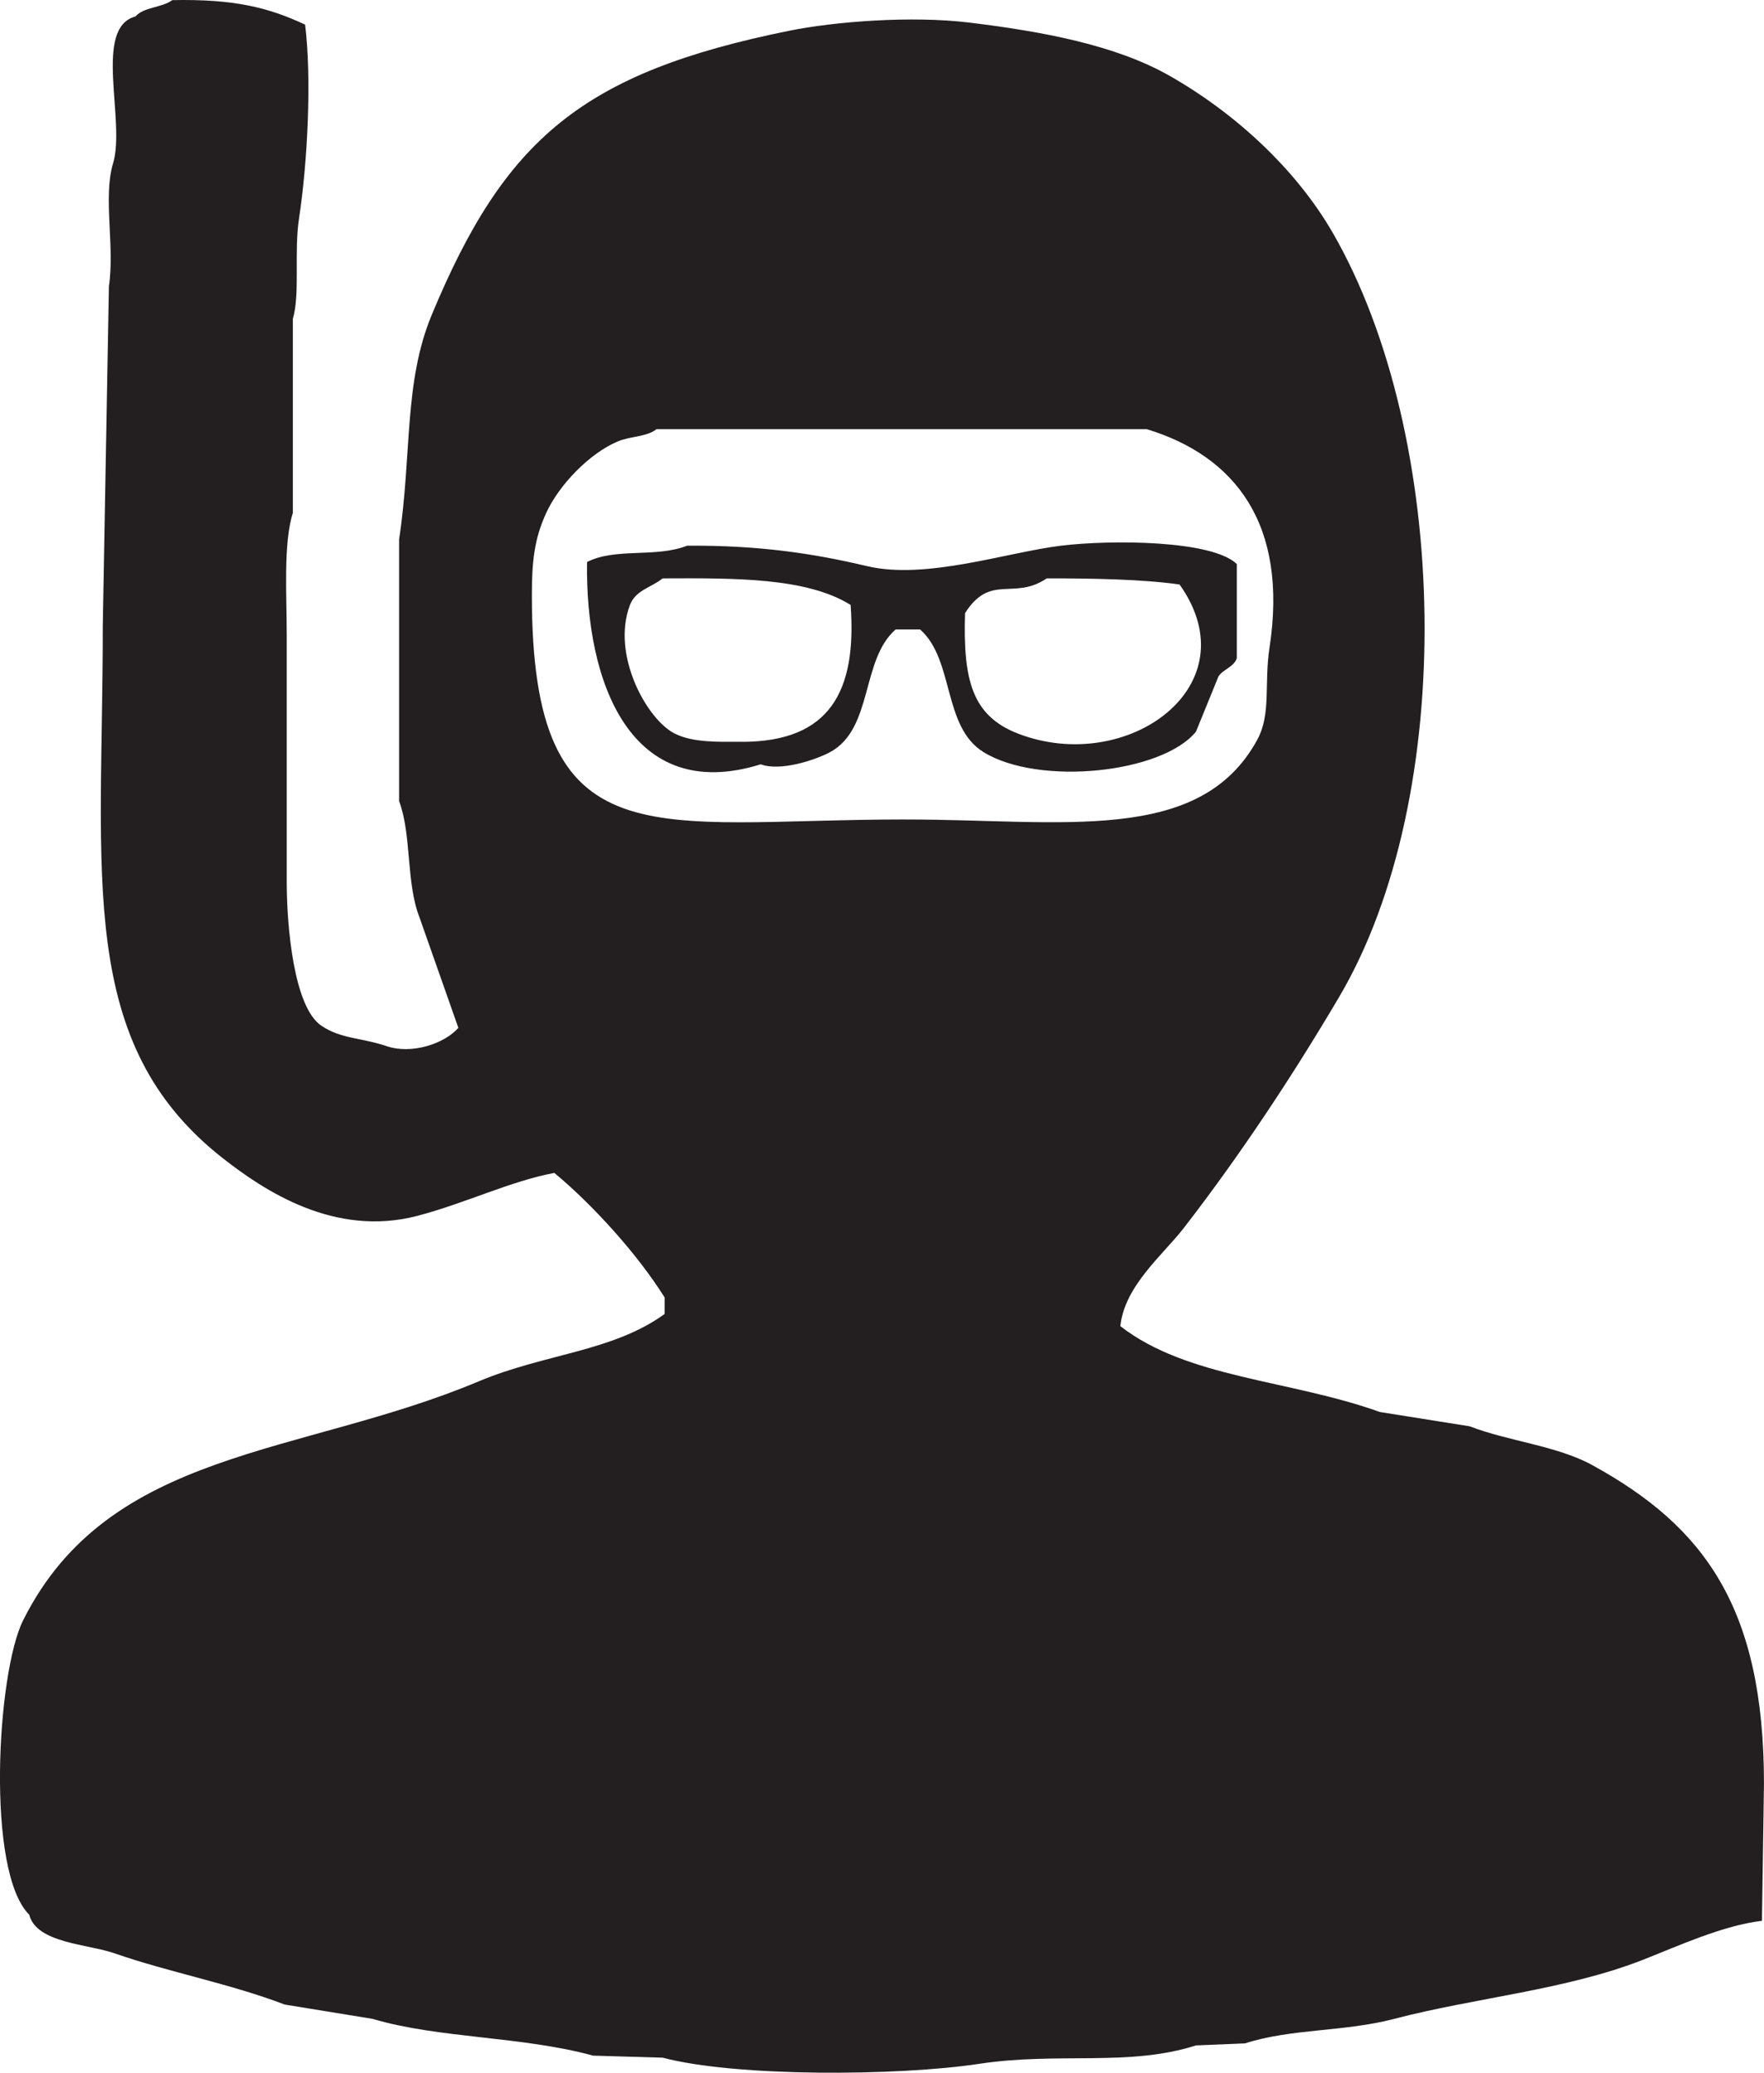 <?xml version="1.0" encoding="UTF-8"?><svg id="a" xmlns="http://www.w3.org/2000/svg" viewBox="0 0 573 673.3"><defs><style>.b{fill:#231f20;fill-rule:evenodd;}</style></defs><path class="b" d="M517.24,475.93c-11.55-6.33-27.41-7.78-39.82-12.61-9.73-1.55-19.47-3.1-29.2-4.65-29.27-10.5-62.52-10.95-84.29-27.88,1.31-13.07,13.88-23.2,20.58-31.86,18.21-23.53,35.13-49.07,50.44-75,38.75-65.62,35.95-182.42-1.99-248.23-12.09-20.97-31.99-39.12-53.1-51.11-17.58-9.98-41.2-14.36-65.04-17.26-18.76-2.28-43.59-.34-58.41,2.65-67.43,13.64-92.47,35.3-116.15,92.26-9.16,22.04-6.42,45.2-10.62,73.01v84.96c4.14,11.11,2.21,26.62,6.64,37.83,4.2,11.95,8.41,23.9,12.61,35.84-4.47,5.13-15.09,8.7-23.23,5.97-8.61-2.88-14.74-2.3-21.24-6.64-9-6.01-11.24-32.16-11.28-46.46v-80.31c0-12.97-1.15-30.05,1.99-39.82v-63.05c2.39-8.19,.34-21.66,1.99-32.52,2.88-18.93,4.11-45.97,1.99-63.05C87.1,2.39,76-.36,55.96,.04c-3.27,2.48-9.29,2.2-11.95,5.31-13.89,3.68-3.09,33.87-7.3,47.79-3.27,10.82,.61,26.98-1.33,39.82-.66,36.72-1.33,73.46-1.99,110.18,0,81.82-8.82,135.74,39.16,173.23,13.05,10.19,36.01,25.68,63.05,18.58,15.6-4.1,30.35-11.32,44.47-13.94,12.6,10.46,27.08,26.47,35.84,40.49v5.31c-16.87,12.28-38.98,12.9-60.4,21.9-57.99,24.38-120.02,21.63-148.01,77.66-8.52,17.04-12.13,81.66,1.99,95.58,2.36,9.32,19.07,9.52,27.88,12.61,16.79,5.9,37.76,9.92,55.09,16.59,9.51,1.55,19.03,3.1,28.54,4.65,21.62,6.4,48.48,5.6,71.68,11.95,7.52,.22,15.05,.44,22.57,.66,23.84,6.3,76.35,6.01,102.88,1.99,25.67-3.89,48.62,1,70.35-5.97,5.31-.22,10.62-.44,15.93-.66,15.07-4.87,32.19-3.7,48.45-7.96,26.19-6.87,55.95-9.39,80.97-19.25,11.32-4.46,25.8-11.09,38.5-12.61,.22-14.82,.44-29.65,.66-44.47,0-57.23-19.33-83.57-55.75-103.54Zm-223.01-209.74c-82.44,0-121.53,14.69-121.46-73.01,0-10.85,.8-18.16,4.65-26.55,4.15-9.06,13.99-19.33,23.23-23.23,4.09-1.73,9.42-1.46,12.61-3.98h159.29c28.43,8.69,46.01,30.61,39.82,71.02-1.8,11.73,.62,21.42-3.98,29.87-18.65,34.22-63.2,25.89-114.16,25.89Zm107.52-52.43v-30.53c-8.03-7.83-41.06-7.92-57.08-5.97-17.55,2.13-43.85,11.19-63.05,6.64-17.39-4.12-35.07-6.8-58.41-6.64-10.29,4.03-23.3,.56-32.52,5.31-.59,38.83,14.01,78.89,56.42,65.71,6.39,2.4,17.91-1.45,22.57-3.98,13.98-7.6,9.95-30,21.24-39.82h7.96c11.15,9.82,7.26,31.59,20.58,39.82,17.92,11.08,58,6.94,69.03-6.64,2.43-5.97,4.87-11.95,7.3-17.92,1.48-2.35,5.06-3.04,5.97-5.97Zm-160.62,27.21c-8.23,.02-16.01,.26-21.9-2.65-9.09-4.5-20.76-25.61-14.6-41.81,1.83-4.82,6.93-5.65,10.62-8.63,23.63-.1,46.74-.28,61.06,8.63,2.05,28.01-6.69,44.41-35.18,44.47Zm89.6-2.65c-14.99-5.78-17.92-17.4-17.26-39.16,8.34-13.03,15.78-3.99,26.55-11.28,14.69-.03,31.41,.29,43.14,1.99,23.45,33.01-17.08,62.07-52.43,48.45Z"/></svg>